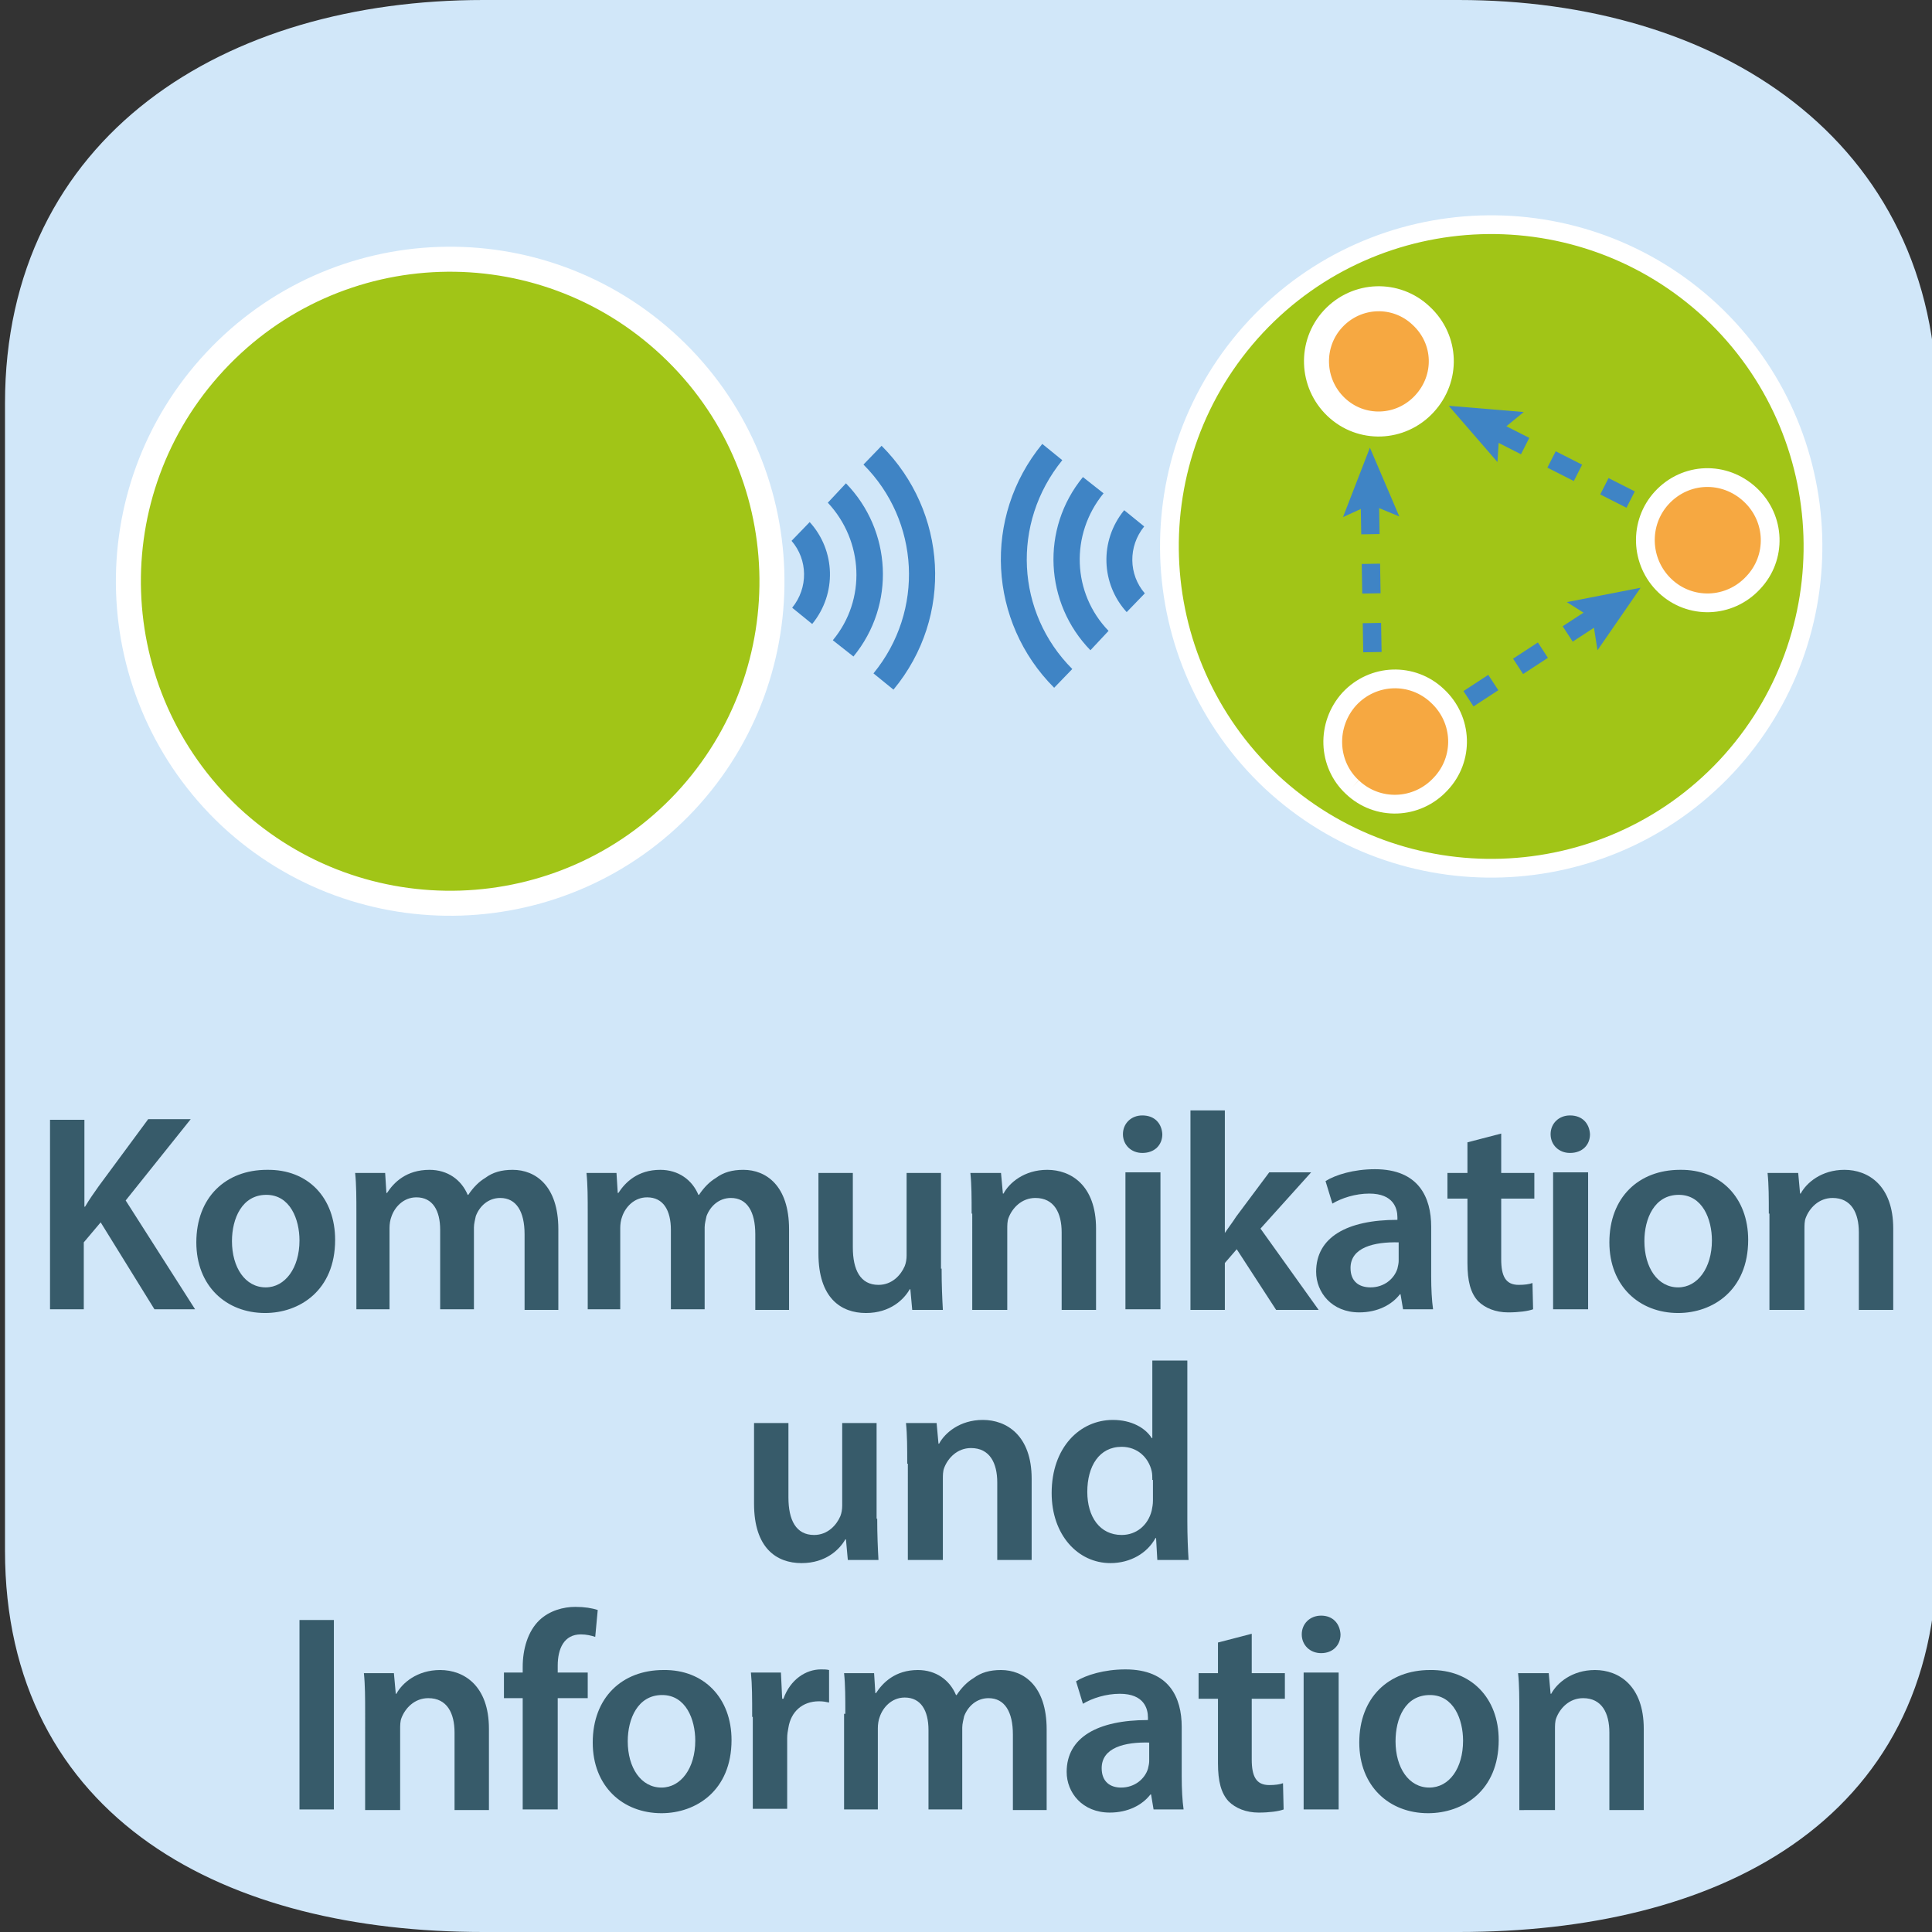 <?xml version="1.0" encoding="utf-8"?>
<!-- Generator: Adobe Illustrator 16.0.3, SVG Export Plug-In . SVG Version: 6.00 Build 0)  -->
<!DOCTYPE svg PUBLIC "-//W3C//DTD SVG 1.1//EN" "http://www.w3.org/Graphics/SVG/1.1/DTD/svg11.dtd">
<svg version="1.1" id="Ebene_1" xmlns:x="http://ns.adobe.com/Extensibility/1.0/" xmlns:i="http://ns.adobe.com/AdobeIllustrator/10.0/" xmlns:graph="http://ns.adobe.com/Graphs/1.0/"
	 xmlns="http://www.w3.org/2000/svg" xmlns:xlink="http://www.w3.org/1999/xlink" x="0px" y="0px" width="309px" height="309px"
	 viewBox="0 0 309 309" style="enable-background:new 0 0 309 309;" xml:space="preserve">
<rect x="0" y="0" width="309" height="309" fill="#333333" stroke="none"/>
<style type="text/css">
<![CDATA[
	.st0{fill:#A1C517;stroke:#FFFFFF;stroke-width:3;}
	.st1{fill:#F6A841;stroke:#FFFFFF;stroke-width:3;stroke-miterlimit:10;}
	.st2{fill:none;stroke:#FFFFFF;stroke-width:4.437;}
	.st3{fill:#D1E7F9;stroke:#D1E7F9;stroke-width:9;stroke-miterlimit:10;}
	.st4{fill:#A1C517;stroke:#FFFFFF;stroke-width:4;stroke-miterlimit:10;}
	.st5{fill:none;stroke:#3F84C5;stroke-width:2.935;stroke-dasharray:4.738,4.738;}
	.st6{fill:none;}
	.st7{fill:#375B6A;}
	.st8{fill:#F6A841;stroke:#FFFFFF;stroke-width:4;}
	.st9{fill:#3F84C5;}
]]>
</style>
<path class="st3" d="M233.3,304.5h-156c-39.6,0-72-16.9-72-56.5V64.5c0-39.6,32.4-60,72-60h156c39.6,0,72,20.9,72,60.5v183.5
	C305.3,288.1,272.9,304.5,233.3,304.5z"/>
<g>
	<rect x="1.5" y="177.5" class="st6" width="307.5" height="116.5"/>
	<path class="st7" d="M8,179.1h5.5v13.9h0.1c0.7-1.2,1.5-2.3,2.2-3.3l7.9-10.7h6.8L20.1,192l11.1,17.4h-6.5l-8.6-13.9l-2.7,3.2v10.7
		H8V179.1z"/>
	<path class="st7" d="M53.6,198.3c0,8.1-5.7,11.7-11.2,11.7c-6.2,0-11-4.3-11-11.3c0-7.2,4.7-11.6,11.3-11.6
		C49.3,187,53.6,191.6,53.6,198.3z M37.1,198.5c0,4.2,2.1,7.4,5.4,7.4c3.1,0,5.4-3.1,5.4-7.5c0-3.4-1.5-7.3-5.3-7.3
		C38.7,191.1,37.1,194.9,37.1,198.5z"/>
	<path class="st7" d="M57,194.1c0-2.5,0-4.6-0.2-6.5h4.8l0.2,3.2h0.1c1.1-1.7,3.1-3.7,6.8-3.7c2.9,0,5.1,1.6,6.1,4h0.1
		c0.8-1.2,1.7-2.1,2.7-2.7c1.2-0.9,2.6-1.3,4.4-1.3c3.6,0,7.3,2.5,7.3,9.5v12.9h-5.4v-12.1c0-3.6-1.3-5.8-3.9-5.8
		c-1.9,0-3.3,1.3-3.9,2.9c-0.1,0.5-0.3,1.2-0.3,1.8v13.1h-5.4v-12.7c0-3.1-1.2-5.2-3.8-5.2c-2.1,0-3.5,1.6-4,3.1
		c-0.2,0.5-0.3,1.2-0.3,1.8v13H57V194.1z"/>
	<path class="st7" d="M94,194.1c0-2.5,0-4.6-0.2-6.5h4.8l0.2,3.2h0.1c1.1-1.7,3.1-3.7,6.7-3.7c2.9,0,5.1,1.6,6.1,4h0.1
		c0.8-1.2,1.7-2.1,2.7-2.7c1.2-0.9,2.6-1.3,4.4-1.3c3.6,0,7.3,2.5,7.3,9.5v12.9h-5.4v-12.1c0-3.6-1.3-5.8-3.9-5.8
		c-1.9,0-3.3,1.3-3.9,2.9c-0.1,0.5-0.3,1.2-0.3,1.8v13.1h-5.4v-12.7c0-3.1-1.2-5.2-3.8-5.2c-2.1,0-3.5,1.6-4,3.1
		c-0.2,0.5-0.3,1.2-0.3,1.8v13H94V194.1z"/>
	<path class="st7" d="M150.6,202.9c0,2.6,0.1,4.8,0.2,6.6h-4.9l-0.3-3.3h-0.1c-0.9,1.6-3.1,3.8-7,3.8c-4,0-7.6-2.4-7.6-9.5v-12.9
		h5.5v11.9c0,3.6,1.2,6,4.1,6c2.2,0,3.6-1.6,4.2-3c0.2-0.5,0.3-1.1,0.3-1.7v-13.2h5.5V202.9z"/>
	<path class="st7" d="M155.4,194.1c0-2.5,0-4.6-0.2-6.5h4.9l0.3,3.3h0.1c0.9-1.7,3.3-3.8,7-3.8c3.8,0,7.8,2.5,7.8,9.4v13h-5.5v-12.4
		c0-3.1-1.2-5.5-4.2-5.5c-2.2,0-3.7,1.6-4.3,3.2c-0.2,0.5-0.2,1.2-0.2,1.8v12.9h-5.6V194.1z"/>
	<path class="st7" d="M185.9,181.4c0,1.7-1.2,3-3.2,3c-1.8,0-3.1-1.3-3.1-3c0-1.7,1.3-3,3.1-3C184.7,178.4,185.8,179.7,185.9,181.4z
		 M180,209.4v-21.9h5.6v21.9H180z"/>
	<path class="st7" d="M195.9,197.2L195.9,197.2c0.6-0.9,1.3-1.8,1.8-2.6l5.3-7.1h6.7l-8.1,9l9.3,13h-6.8l-6.3-9.7l-1.9,2.2v7.5h-5.5
		v-31.9h5.5V197.2z"/>
	<path class="st7" d="M224.4,209.4L224,207h-0.1c-1.3,1.7-3.6,2.9-6.5,2.9c-4.4,0-6.9-3.2-6.9-6.5c0-5.5,4.9-8.3,13-8.3v-0.4
		c0-1.4-0.6-3.8-4.5-3.8c-2.2,0-4.4,0.7-5.9,1.6l-1.1-3.6c1.6-1,4.5-1.9,7.9-1.9c7,0,9,4.5,9,9.2v7.9c0,2,0.1,3.9,0.3,5.3H224.4z
		 M223.7,198.7c-3.9-0.1-7.7,0.8-7.7,4.1c0,2.2,1.4,3.1,3.2,3.1c2.2,0,3.8-1.4,4.3-3c0.1-0.4,0.2-0.9,0.2-1.2V198.7z"/>
	<path class="st7" d="M240.1,181.3v6.3h5.3v4.1h-5.3v9.7c0,2.7,0.7,4.1,2.8,4.1c0.9,0,1.7-0.1,2.2-0.3l0.1,4.2
		c-0.8,0.3-2.3,0.5-4,0.5c-2,0-3.7-0.7-4.8-1.8c-1.2-1.3-1.7-3.2-1.7-6.1v-10.3h-3.2v-4.1h3.2v-4.9L240.1,181.3z"/>
	<path class="st7" d="M254.3,181.4c0,1.7-1.2,3-3.2,3c-1.8,0-3.1-1.3-3.1-3c0-1.7,1.3-3,3.1-3C253.1,178.4,254.2,179.7,254.3,181.4z
		 M248.4,209.4v-21.9h5.6v21.9H248.4z"/>
	<path class="st7" d="M279.6,198.3c0,8.1-5.7,11.7-11.2,11.7c-6.2,0-11-4.3-11-11.3c0-7.2,4.7-11.6,11.3-11.6
		C275.2,187,279.6,191.6,279.6,198.3z M263,198.5c0,4.2,2.1,7.4,5.4,7.4c3.1,0,5.4-3.1,5.4-7.5c0-3.4-1.5-7.3-5.3-7.3
		C264.6,191.1,263,194.9,263,198.5z"/>
	<path class="st7" d="M282.9,194.1c0-2.5,0-4.6-0.2-6.5h4.9l0.3,3.3h0.1c0.9-1.7,3.3-3.8,7-3.8c3.8,0,7.8,2.5,7.8,9.4v13h-5.5v-12.4
		c0-3.1-1.2-5.5-4.2-5.5c-2.2,0-3.7,1.6-4.3,3.2c-0.2,0.5-0.2,1.2-0.2,1.8v12.9h-5.6V194.1z"/>
	<path class="st7" d="M140.3,242.9c0,2.6,0.1,4.8,0.2,6.6h-4.9l-0.3-3.3h-0.1c-0.9,1.6-3.1,3.8-7,3.8c-4,0-7.6-2.4-7.6-9.5v-12.9
		h5.5v11.9c0,3.6,1.2,6,4.1,6c2.2,0,3.6-1.6,4.2-3c0.2-0.5,0.3-1.1,0.3-1.7v-13.2h5.5V242.9z"/>
	<path class="st7" d="M145.1,234.1c0-2.5,0-4.6-0.2-6.5h4.9l0.3,3.3h0.1c0.9-1.7,3.3-3.8,7-3.8c3.8,0,7.8,2.5,7.8,9.4v13h-5.5v-12.4
		c0-3.1-1.2-5.5-4.2-5.5c-2.2,0-3.7,1.6-4.3,3.2c-0.2,0.5-0.2,1.2-0.2,1.8v12.9h-5.6V234.1z"/>
	<path class="st7" d="M189.9,217.5v25.8c0,2.3,0.1,4.7,0.2,6.2h-5l-0.2-3.5h-0.1c-1.3,2.4-4,4-7.2,4c-5.2,0-9.4-4.5-9.4-11.2
		c0-7.3,4.5-11.7,9.8-11.7c3,0,5.2,1.3,6.2,2.9h0.1v-12.4H189.9z M184.3,236.7c0-0.4,0-1-0.1-1.4c-0.5-2.2-2.3-3.9-4.8-3.9
		c-3.6,0-5.5,3.1-5.5,7.2c0,4,2,6.9,5.5,6.9c2.3,0,4.2-1.5,4.8-3.9c0.1-0.5,0.2-1,0.2-1.6V236.7z"/>
	<path class="st7" d="M53.4,259.1v30.3h-5.5v-30.3H53.4z"/>
	<path class="st7" d="M58.4,274.1c0-2.5,0-4.6-0.2-6.5H63l0.3,3.3h0.1c0.9-1.7,3.3-3.8,7-3.8c3.8,0,7.8,2.5,7.8,9.4v13h-5.5v-12.4
		c0-3.1-1.2-5.5-4.2-5.5c-2.2,0-3.7,1.6-4.3,3.2c-0.2,0.5-0.2,1.2-0.2,1.8v12.9h-5.6V274.1z"/>
	<path class="st7" d="M83.6,289.4v-17.8h-3v-4.1h3v-0.9c0-2.8,0.8-5.7,2.7-7.5c1.6-1.5,3.8-2.1,5.7-2.1c1.5,0,2.7,0.2,3.6,0.5
		l-0.4,4.3c-0.6-0.2-1.4-0.4-2.3-0.4c-2.7,0-3.7,2.3-3.7,5v1.1h4.8v4.1h-4.8v17.8H83.6z"/>
	<path class="st7" d="M117,278.3c0,8.1-5.7,11.7-11.2,11.7c-6.2,0-11-4.3-11-11.3c0-7.2,4.7-11.6,11.3-11.6
		C112.6,267,117,271.6,117,278.3z M100.4,278.5c0,4.2,2.1,7.4,5.4,7.4c3.1,0,5.4-3.1,5.4-7.5c0-3.4-1.5-7.3-5.3-7.3
		C102,271.1,100.4,274.9,100.4,278.5z"/>
	<path class="st7" d="M120.3,274.6c0-3,0-5.1-0.2-7.1h4.8l0.2,4.2h0.2c1.1-3.1,3.6-4.7,6-4.7c0.5,0,0.9,0,1.3,0.1v5.2
		c-0.5-0.1-0.9-0.2-1.6-0.2c-2.7,0-4.5,1.7-4.9,4.2c-0.1,0.5-0.2,1.1-0.2,1.7v11.3h-5.5V274.6z"/>
	<path class="st7" d="M135.2,274.1c0-2.5,0-4.6-0.2-6.5h4.8l0.2,3.2h0.1c1.1-1.7,3.1-3.7,6.7-3.7c2.9,0,5.1,1.6,6.1,4h0.1
		c0.8-1.2,1.7-2.1,2.7-2.7c1.2-0.9,2.6-1.3,4.4-1.3c3.6,0,7.3,2.5,7.3,9.5v12.9h-5.4v-12.1c0-3.6-1.3-5.8-3.9-5.8
		c-1.9,0-3.3,1.3-3.9,2.9c-0.1,0.5-0.3,1.2-0.3,1.8v13.1h-5.4v-12.7c0-3.1-1.2-5.2-3.8-5.2c-2.1,0-3.5,1.6-4,3.1
		c-0.2,0.5-0.3,1.2-0.3,1.8v13h-5.4V274.1z"/>
	<path class="st7" d="M184.5,289.4l-0.4-2.4H184c-1.3,1.7-3.6,2.9-6.5,2.9c-4.4,0-6.9-3.2-6.9-6.5c0-5.5,4.9-8.3,13-8.3v-0.4
		c0-1.4-0.6-3.8-4.5-3.8c-2.2,0-4.4,0.7-5.9,1.6l-1.1-3.6c1.6-1,4.5-1.9,7.9-1.9c7,0,9,4.5,9,9.2v7.9c0,2,0.1,3.9,0.3,5.3H184.5z
		 M183.8,278.7c-3.9-0.1-7.6,0.8-7.6,4.1c0,2.2,1.4,3.1,3.1,3.1c2.2,0,3.8-1.4,4.3-3c0.1-0.4,0.2-0.9,0.2-1.2V278.7z"/>
	<path class="st7" d="M200.2,261.3v6.3h5.3v4.1h-5.3v9.7c0,2.7,0.7,4.1,2.8,4.1c0.9,0,1.7-0.1,2.2-0.3l0.1,4.2
		c-0.8,0.3-2.3,0.5-4,0.5c-2,0-3.7-0.7-4.8-1.8c-1.2-1.3-1.7-3.2-1.7-6.1v-10.3h-3.1v-4.1h3.1v-4.9L200.2,261.3z"/>
	<path class="st7" d="M214.4,261.4c0,1.7-1.2,3-3.1,3c-1.8,0-3.1-1.3-3.1-3c0-1.7,1.3-3,3.1-3C213.2,258.4,214.3,259.7,214.4,261.4z
		 M208.5,289.4v-21.9h5.6v21.9H208.5z"/>
	<path class="st7" d="M239.7,278.3c0,8.1-5.7,11.7-11.3,11.7c-6.2,0-11-4.3-11-11.3c0-7.2,4.7-11.6,11.3-11.6
		C235.3,267,239.7,271.6,239.7,278.3z M223.2,278.5c0,4.2,2.1,7.4,5.4,7.4c3.2,0,5.4-3.1,5.4-7.5c0-3.4-1.5-7.3-5.3-7.3
		C224.7,271.1,223.2,274.9,223.2,278.5z"/>
	<path class="st7" d="M243,274.1c0-2.5,0-4.6-0.2-6.5h4.9l0.3,3.3h0.1c0.9-1.7,3.3-3.8,7-3.8c3.8,0,7.8,2.5,7.8,9.4v13h-5.5v-12.4
		c0-3.1-1.2-5.5-4.2-5.5c-2.2,0-3.7,1.6-4.3,3.2c-0.2,0.5-0.2,1.2-0.2,1.8v12.9H243V274.1z"/>
</g>
<g>
	<path class="st0" d="M203.3,125c20.8,19.4,53.4,18.3,72.8-2.4c19.4-20.8,18.3-53.4-2.4-72.8c-20.8-19.4-53.4-18.3-72.8,2.4
		C181.5,73,182.6,105.5,203.3,125"/>
	<path class="st4" d="M36.8,130.6c20.8,19.4,53.4,18.3,72.8-2.4c19.4-20.8,18.3-53.4-2.4-72.8C86.4,35.9,53.8,37,34.4,57.8
		C15,78.6,16.1,111.1,36.8,130.6"/>
	<path class="st9" d="M169.9,73.6l-3.2-2.6c-9.6,11.7-8.6,28.5,1.9,39l2.9-3C162.5,98,161.7,83.7,169.9,73.6 M176.5,78.9l-3.3-2.6
		c-6.8,8.3-6.1,20.2,1.2,27.7l2.9-3.1C171.5,94.9,171.1,85.5,176.5,78.9 M183.1,94.9c-2.6-3-2.7-7.5-0.1-10.7l-3.2-2.6
		c-4,4.9-3.7,11.8,0.4,16.3L183.1,94.9z"/>
	<path class="st9" d="M139.7,107.7l3.2,2.6c9.7-11.7,8.6-28.5-1.9-39l-2.9,3C147.1,83.3,147.9,97.7,139.7,107.7 M133.2,102.4
		l3.3,2.6c6.8-8.3,6.1-20.2-1.2-27.7l-2.9,3.1C138.1,86.5,138.6,95.9,133.2,102.4 M126.6,86.5c2.6,3,2.7,7.5,0.1,10.7l3.2,2.6
		c4-4.9,3.7-11.8-0.4-16.3L126.6,86.5z"/>
	<path class="st2" d="M232.7,59.6"/>
	<path class="st2" d="M204.4,103.7"/>
	<path class="st2" d="M207.4,74.6"/>
	<path class="st8" d="M213.7,65.1c4,3.8,10.3,3.6,14.1-0.5s3.6-10.3-0.5-14.1c-4-3.8-10.3-3.6-14.1,0.5
		C209.5,55,209.7,61.3,213.7,65.1"/>
	<path class="st1" d="M216.3,125.9c4,3.8,10.3,3.6,14.1-0.5c3.8-4,3.6-10.3-0.5-14.1c-4-3.8-10.3-3.6-14.1,0.5
		C212.1,115.9,212.3,122.2,216.3,125.9"/>
	<path class="st1" d="M266.3,93.7c4,3.8,10.3,3.6,14.1-0.5c3.8-4,3.6-10.3-0.5-14.1s-10.3-3.6-14.1,0.5
		C262.1,83.6,262.3,89.9,266.3,93.7"/>
	<line class="st5" x1="254.7" y1="98.8" x2="234.8" y2="111.8"/>
	<polygon class="st9" points="250.6,96.3 262.4,94 255.5,104 254.7,98.9 	"/>
	<line class="st5" x1="239.7" y1="69.2" x2="260.8" y2="79.9"/>
	<polygon class="st9" points="239.5,73.9 231.7,64.9 243.7,65.9 239.8,69.1 	"/>
	<line class="st5" x1="219.1" y1="80.7" x2="219.5" y2="104.3"/>
	<polygon class="st9" points="214.8,82.7 219.1,71.6 223.8,82.6 219.2,80.7 	"/>
</g>
</svg>
